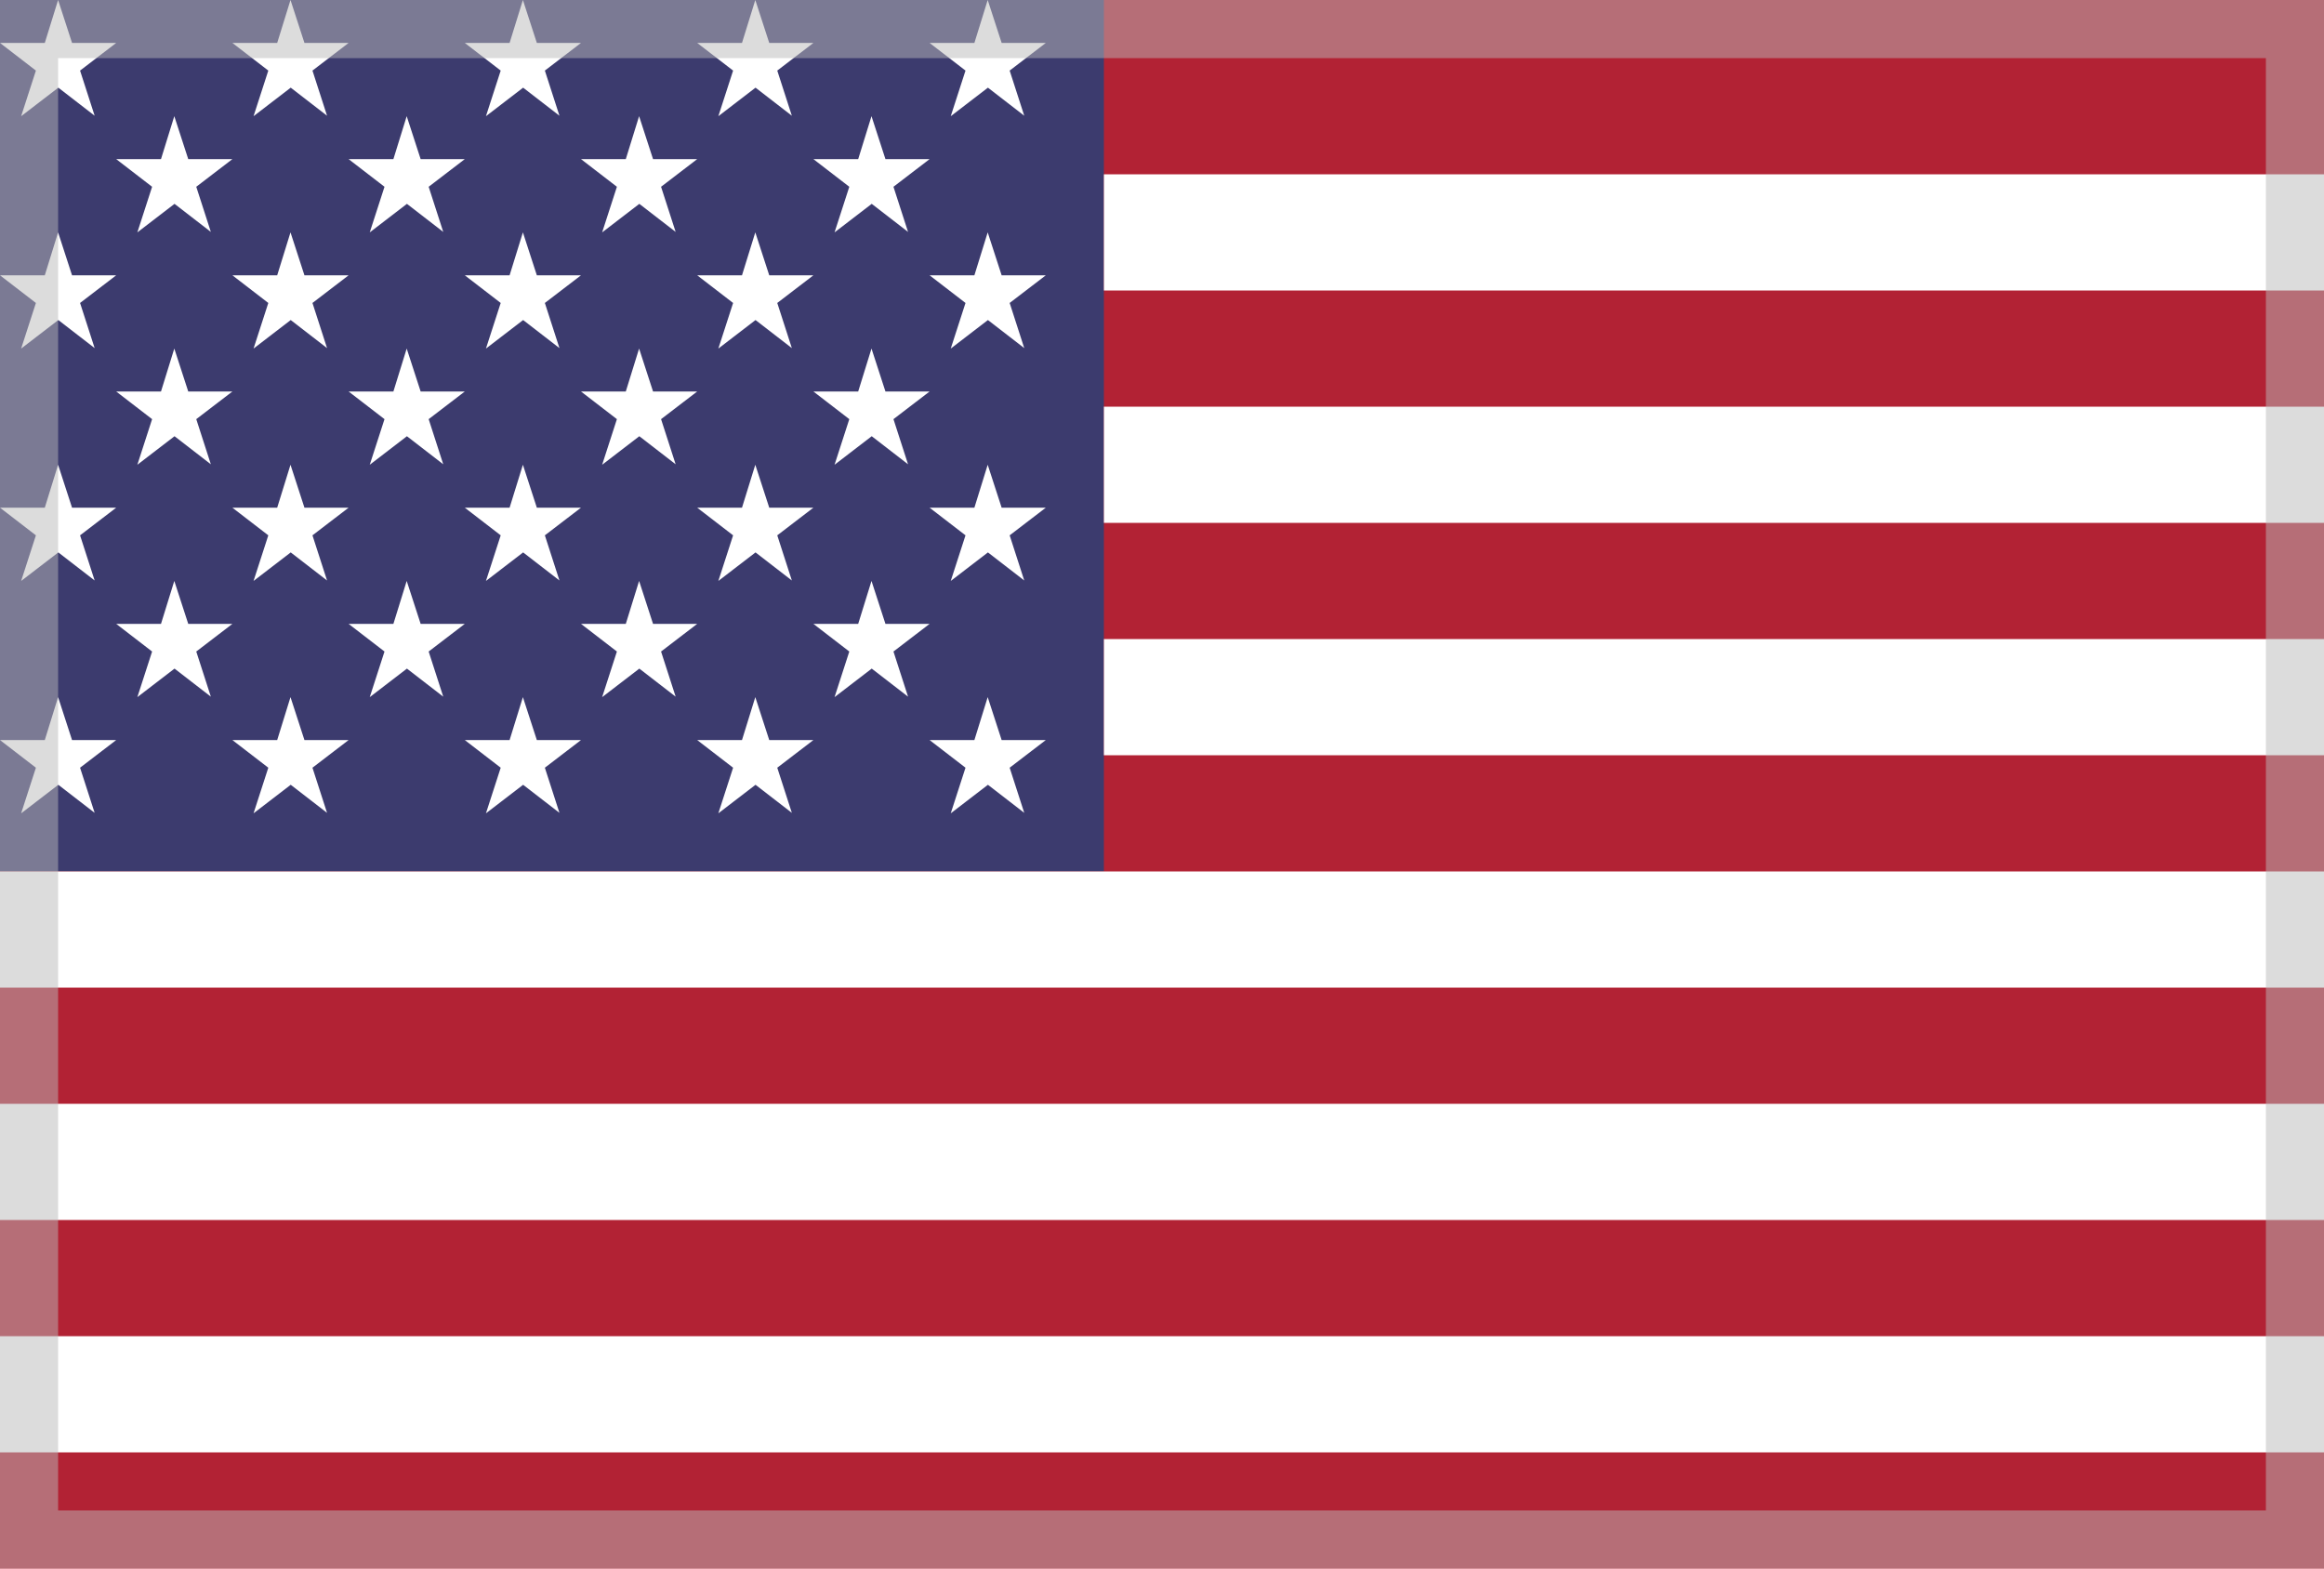 <svg width="40" height="27" viewBox="0 0 40 27" fill="none" xmlns="http://www.w3.org/2000/svg">
<path d="M0 0H40V27H0V0Z" fill="#B22234"/>
<path d="M0 0H19V15H0V0Z" fill="#3C3B6E"/>
<path d="M18 8.739H17.24L17 8L16.771 8.739H16L16.618 9.215L16.364 10L17.004 9.509L17.629 9.992L17.378 9.215L18 8.739ZM14 8.739H13.24L13 8L12.771 8.739H12L12.618 9.215L12.364 10L13.004 9.509L13.629 9.992L13.378 9.215L14 8.739ZM10 8.739H9.24L9 8L8.771 8.739H8L8.618 9.215L8.364 10L9.004 9.509L9.629 9.992L9.378 9.215L10 8.739ZM6 8.739H5.24L5 8L4.771 8.739H4L4.618 9.215L4.364 10L5.004 9.509L5.629 9.992L5.378 9.215L6 8.739ZM2 8.739H1.24L1 8L0.771 8.739H0L0.618 9.215L0.364 10L1.004 9.509L1.629 9.992L1.378 9.215L2 8.739ZM18 12.739H17.24L17 12L16.771 12.739H16L16.618 13.215L16.364 14L17.004 13.509L17.629 13.992L17.378 13.215L18 12.739ZM14 12.739H13.24L13 12L12.771 12.739H12L12.618 13.215L12.364 14L13.004 13.509L13.629 13.992L13.378 13.215L14 12.739ZM10 12.739H9.24L9 12L8.771 12.739H8L8.618 13.215L8.364 14L9.004 13.509L9.629 13.992L9.378 13.215L10 12.739ZM6 12.739H5.24L5 12L4.771 12.739H4L4.618 13.215L4.364 14L5.004 13.509L5.629 13.992L5.378 13.215L6 12.739ZM2 12.739H1.24L1 12L0.771 12.739H0L0.618 13.215L0.364 14L1.004 13.509L1.629 13.992L1.378 13.215L2 12.739ZM16 6.739H15.24L15 6L14.771 6.739H14L14.618 7.215L14.364 8L15.004 7.509L15.629 7.992L15.378 7.215L16 6.739ZM12 6.739H11.24L11 6L10.771 6.739H10L10.618 7.215L10.364 8L11.004 7.509L11.629 7.992L11.378 7.215L12 6.739ZM8 6.739H7.24L7 6L6.771 6.739H6L6.618 7.215L6.364 8L7.004 7.509L7.629 7.992L7.378 7.215L8 6.739ZM4 6.739H3.24L3 6L2.771 6.739H2L2.618 7.215L2.364 8L3.004 7.509L3.629 7.992L3.378 7.215L4 6.739ZM18 4.739H17.24L17 4L16.771 4.739H16L16.618 5.215L16.364 6L17.004 5.509L17.629 5.992L17.378 5.215L18 4.739ZM14 4.739H13.24L13 4L12.771 4.739H12L12.618 5.215L12.364 6L13.004 5.509L13.629 5.992L13.378 5.215L14 4.739ZM10 4.739H9.24L9 4L8.771 4.739H8L8.618 5.215L8.364 6L9.004 5.509L9.629 5.992L9.378 5.215L10 4.739ZM6 4.739H5.24L5 4L4.771 4.739H4L4.618 5.215L4.364 6L5.004 5.509L5.629 5.992L5.378 5.215L6 4.739ZM2 4.739H1.24L1 4L0.771 4.739H0L0.618 5.215L0.364 6L1.004 5.509L1.629 5.992L1.378 5.215L2 4.739ZM16 2.739H15.24L15 2L14.771 2.739H14L14.618 3.215L14.364 4L15.004 3.509L15.629 3.992L15.378 3.215L16 2.739ZM12 2.739H11.24L11 2L10.771 2.739H10L10.618 3.215L10.364 4L11.004 3.509L11.629 3.992L11.378 3.215L12 2.739ZM8 2.739H7.24L7 2L6.771 2.739H6L6.618 3.215L6.364 4L7.004 3.509L7.629 3.992L7.378 3.215L8 2.739ZM4 2.739H3.24L3 2L2.771 2.739H2L2.618 3.215L2.364 4L3.004 3.509L3.629 3.992L3.378 3.215L4 2.739ZM18 0.739H17.24L17 0L16.771 0.739H16L16.618 1.215L16.364 2L17.004 1.509L17.629 1.992L17.378 1.215L18 0.739ZM14 0.739H13.24L13 0L12.771 0.739H12L12.618 1.215L12.364 2L13.004 1.509L13.629 1.992L13.378 1.215L14 0.739ZM10 0.739H9.24L9 0L8.771 0.739H8L8.618 1.215L8.364 2L9.004 1.509L9.629 1.992L9.378 1.215L10 0.739ZM6 0.739H5.24L5 0L4.771 0.739H4L4.618 1.215L4.364 2L5.004 1.509L5.629 1.992L5.378 1.215L6 0.739ZM2 0.739H1.24L1 0L0.771 0.739H0L0.618 1.215L0.364 2L1.004 1.509L1.629 1.992L1.378 1.215L2 0.739ZM16 10.739H15.24L15 10L14.771 10.739H14L14.618 11.215L14.364 12L15.004 11.509L15.629 11.992L15.378 11.215L16 10.739ZM12 10.739H11.24L11 10L10.771 10.739H10L10.618 11.215L10.364 12L11.004 11.509L11.629 11.992L11.378 11.215L12 10.739ZM8 10.739H7.24L7 10L6.771 10.739H6L6.618 11.215L6.364 12L7.004 11.509L7.629 11.992L7.378 11.215L8 10.739ZM4 10.739H3.24L3 10L2.771 10.739H2L2.618 11.215L2.364 12L3.004 11.509L3.629 11.992L3.378 11.215L4 10.739ZM19 3H40V5H19V3ZM19 7H40V9H19V7ZM19 11H40V13H19V11ZM0 15H40V17H0V15ZM0 19H40V21H0V19ZM0 23H40V25H0V23Z" fill="white"/>
<g opacity="0.5">
<path d="M39 1V26H1V1H39ZM40 0H0V27H40V0Z" fill="#BABABA"/>
</g>
</svg>
